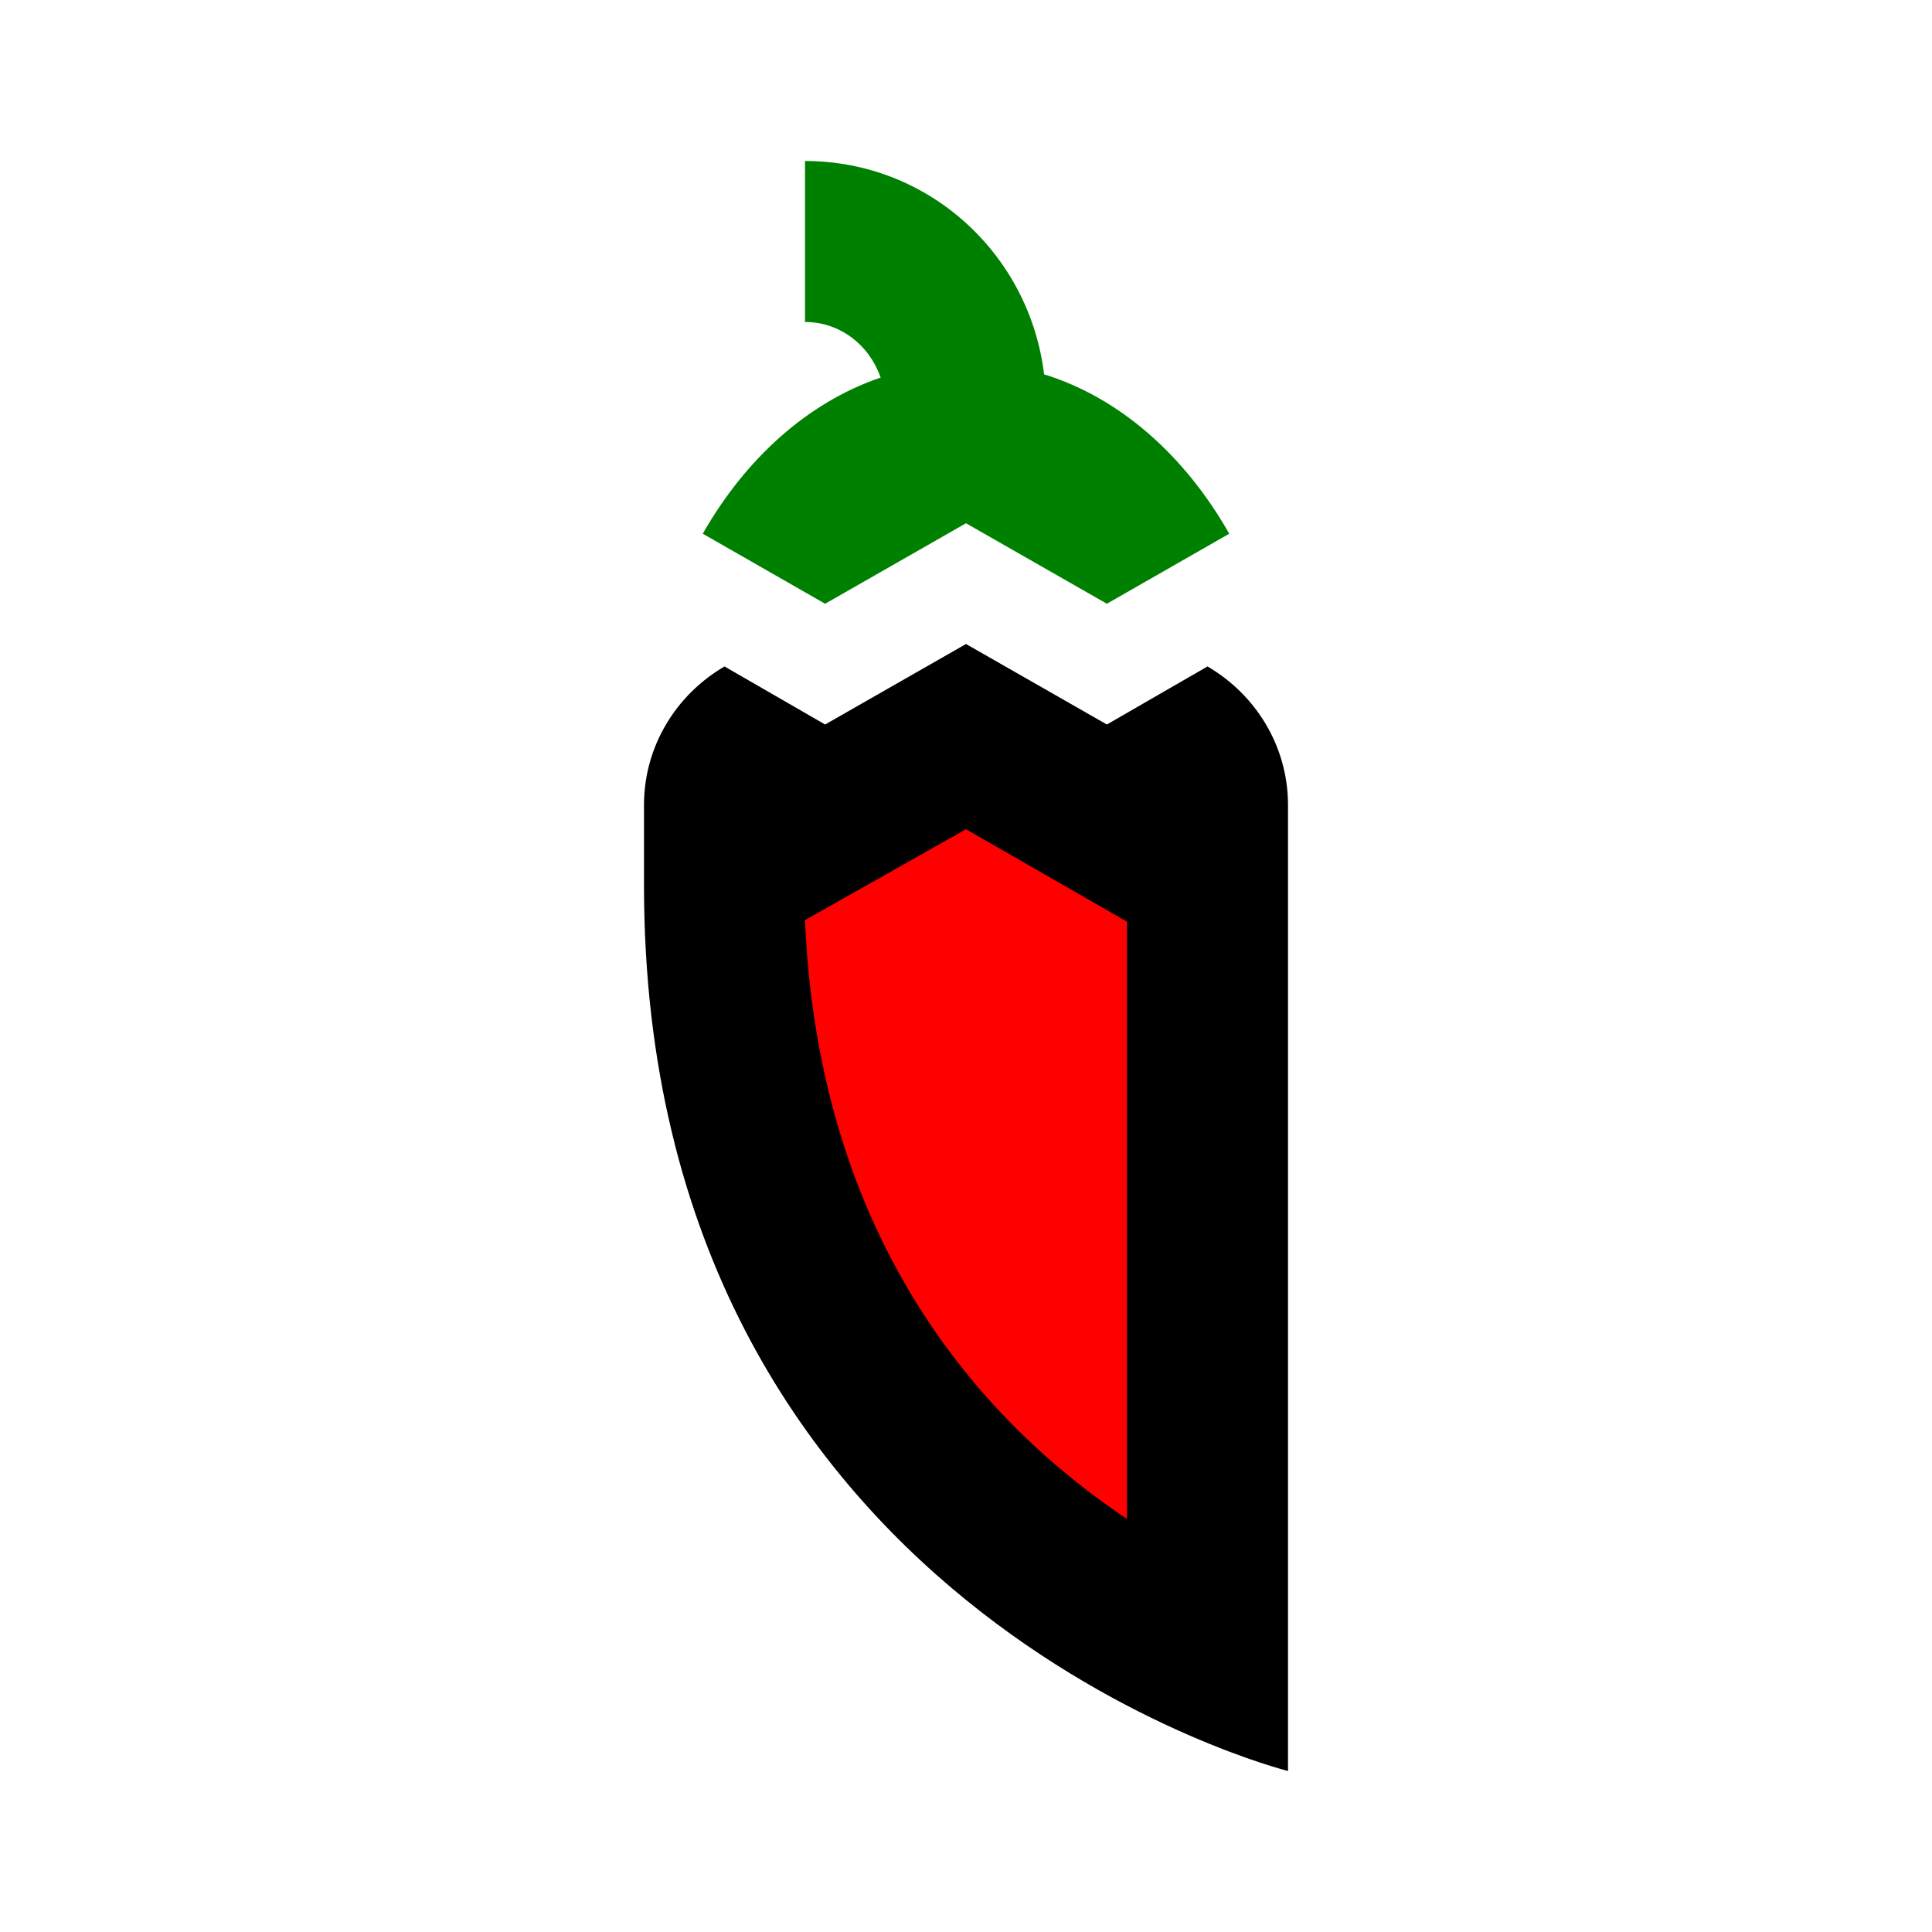 <?xml version="1.0" encoding="UTF-8" standalone="no"?>
<svg
   id="mdi-chili-mild-outline"
   viewBox="0 0 24 24"
   version="1.1"
   sodipodi:docname="chili-mild-outline-color.svg"
   inkscape:version="1.4 (e7c3feb1, 2024-10-09)"
   xmlns:inkscape="http://www.inkscape.org/namespaces/inkscape"
   xmlns:sodipodi="http://sodipodi.sourceforge.net/DTD/sodipodi-0.dtd"
   xmlns="http://www.w3.org/2000/svg"
   xmlns:svg="http://www.w3.org/2000/svg">
  <defs
     id="defs1" />
  <sodipodi:namedview
     id="namedview1"
     pagecolor="#ffffff"
     bordercolor="#000000"
     borderopacity="0.25"
     inkscape:showpageshadow="2"
     inkscape:pageopacity="0.0"
     inkscape:pagecheckerboard="0"
     inkscape:deskcolor="#d1d1d1"
     inkscape:zoom="15.05"
     inkscape:cx="11.860465"
     inkscape:cy="11.860465"
     inkscape:window-width="1448"
     inkscape:window-height="790"
     inkscape:window-x="0"
     inkscape:window-y="38"
     inkscape:window-maximized="0"
     inkscape:current-layer="mdi-chili-mild-outline" />
  <path
     d="M 10.25,7.5 8.73,6.63 C 9.26,5.7 10.03,5 10.94,4.69 10.8,4.29 10.44,4 10,4 V 2 c 1.54,0 2.79,1.16 2.97,2.65 0.94,0.29 1.75,1.01 2.3,1.98 L 13.75,7.5 12,6.5 l -1.75,1"
     id="path1"
     style="fill:#008000" />
  <path
     style="fill:#ff0000;stroke-width:0.133;stroke-linejoin:bevel;stroke-miterlimit:1"
     d="m 11.719,9.822 c -0.704,0.437 -1.511,0.736 -2.144,1.268 -0.236,0.512 -0.042,1.122 -0.008,1.673 0.396,2.617 1.867,5.101 4.106,6.546 0.484,0.219 0.964,-0.259 0.88,-0.749 0.044,-2.377 0.048,-4.761 0.015,-7.134 -0.14,-0.606 -0.888,-0.718 -1.328,-1.061 C 12.757,10.161 12.281,9.591 11.719,9.822 Z"
     id="path2" />
  <path
     id="path3"
     d="M 12 8 L 10.25 9 L 9 8.279 C 8.4 8.629 8 9.27 8 10 L 8 11 C 8 20 16 22 16 22 L 16 10 C 16 9.27 15.6 8.629 15 8.279 L 13.75 9 L 12 8 z M 12 10.301 L 14 11.449 L 14 18.869 C 12.23 17.689 10.17 15.44 10 11.43 L 12 10.301 z " />
</svg>
